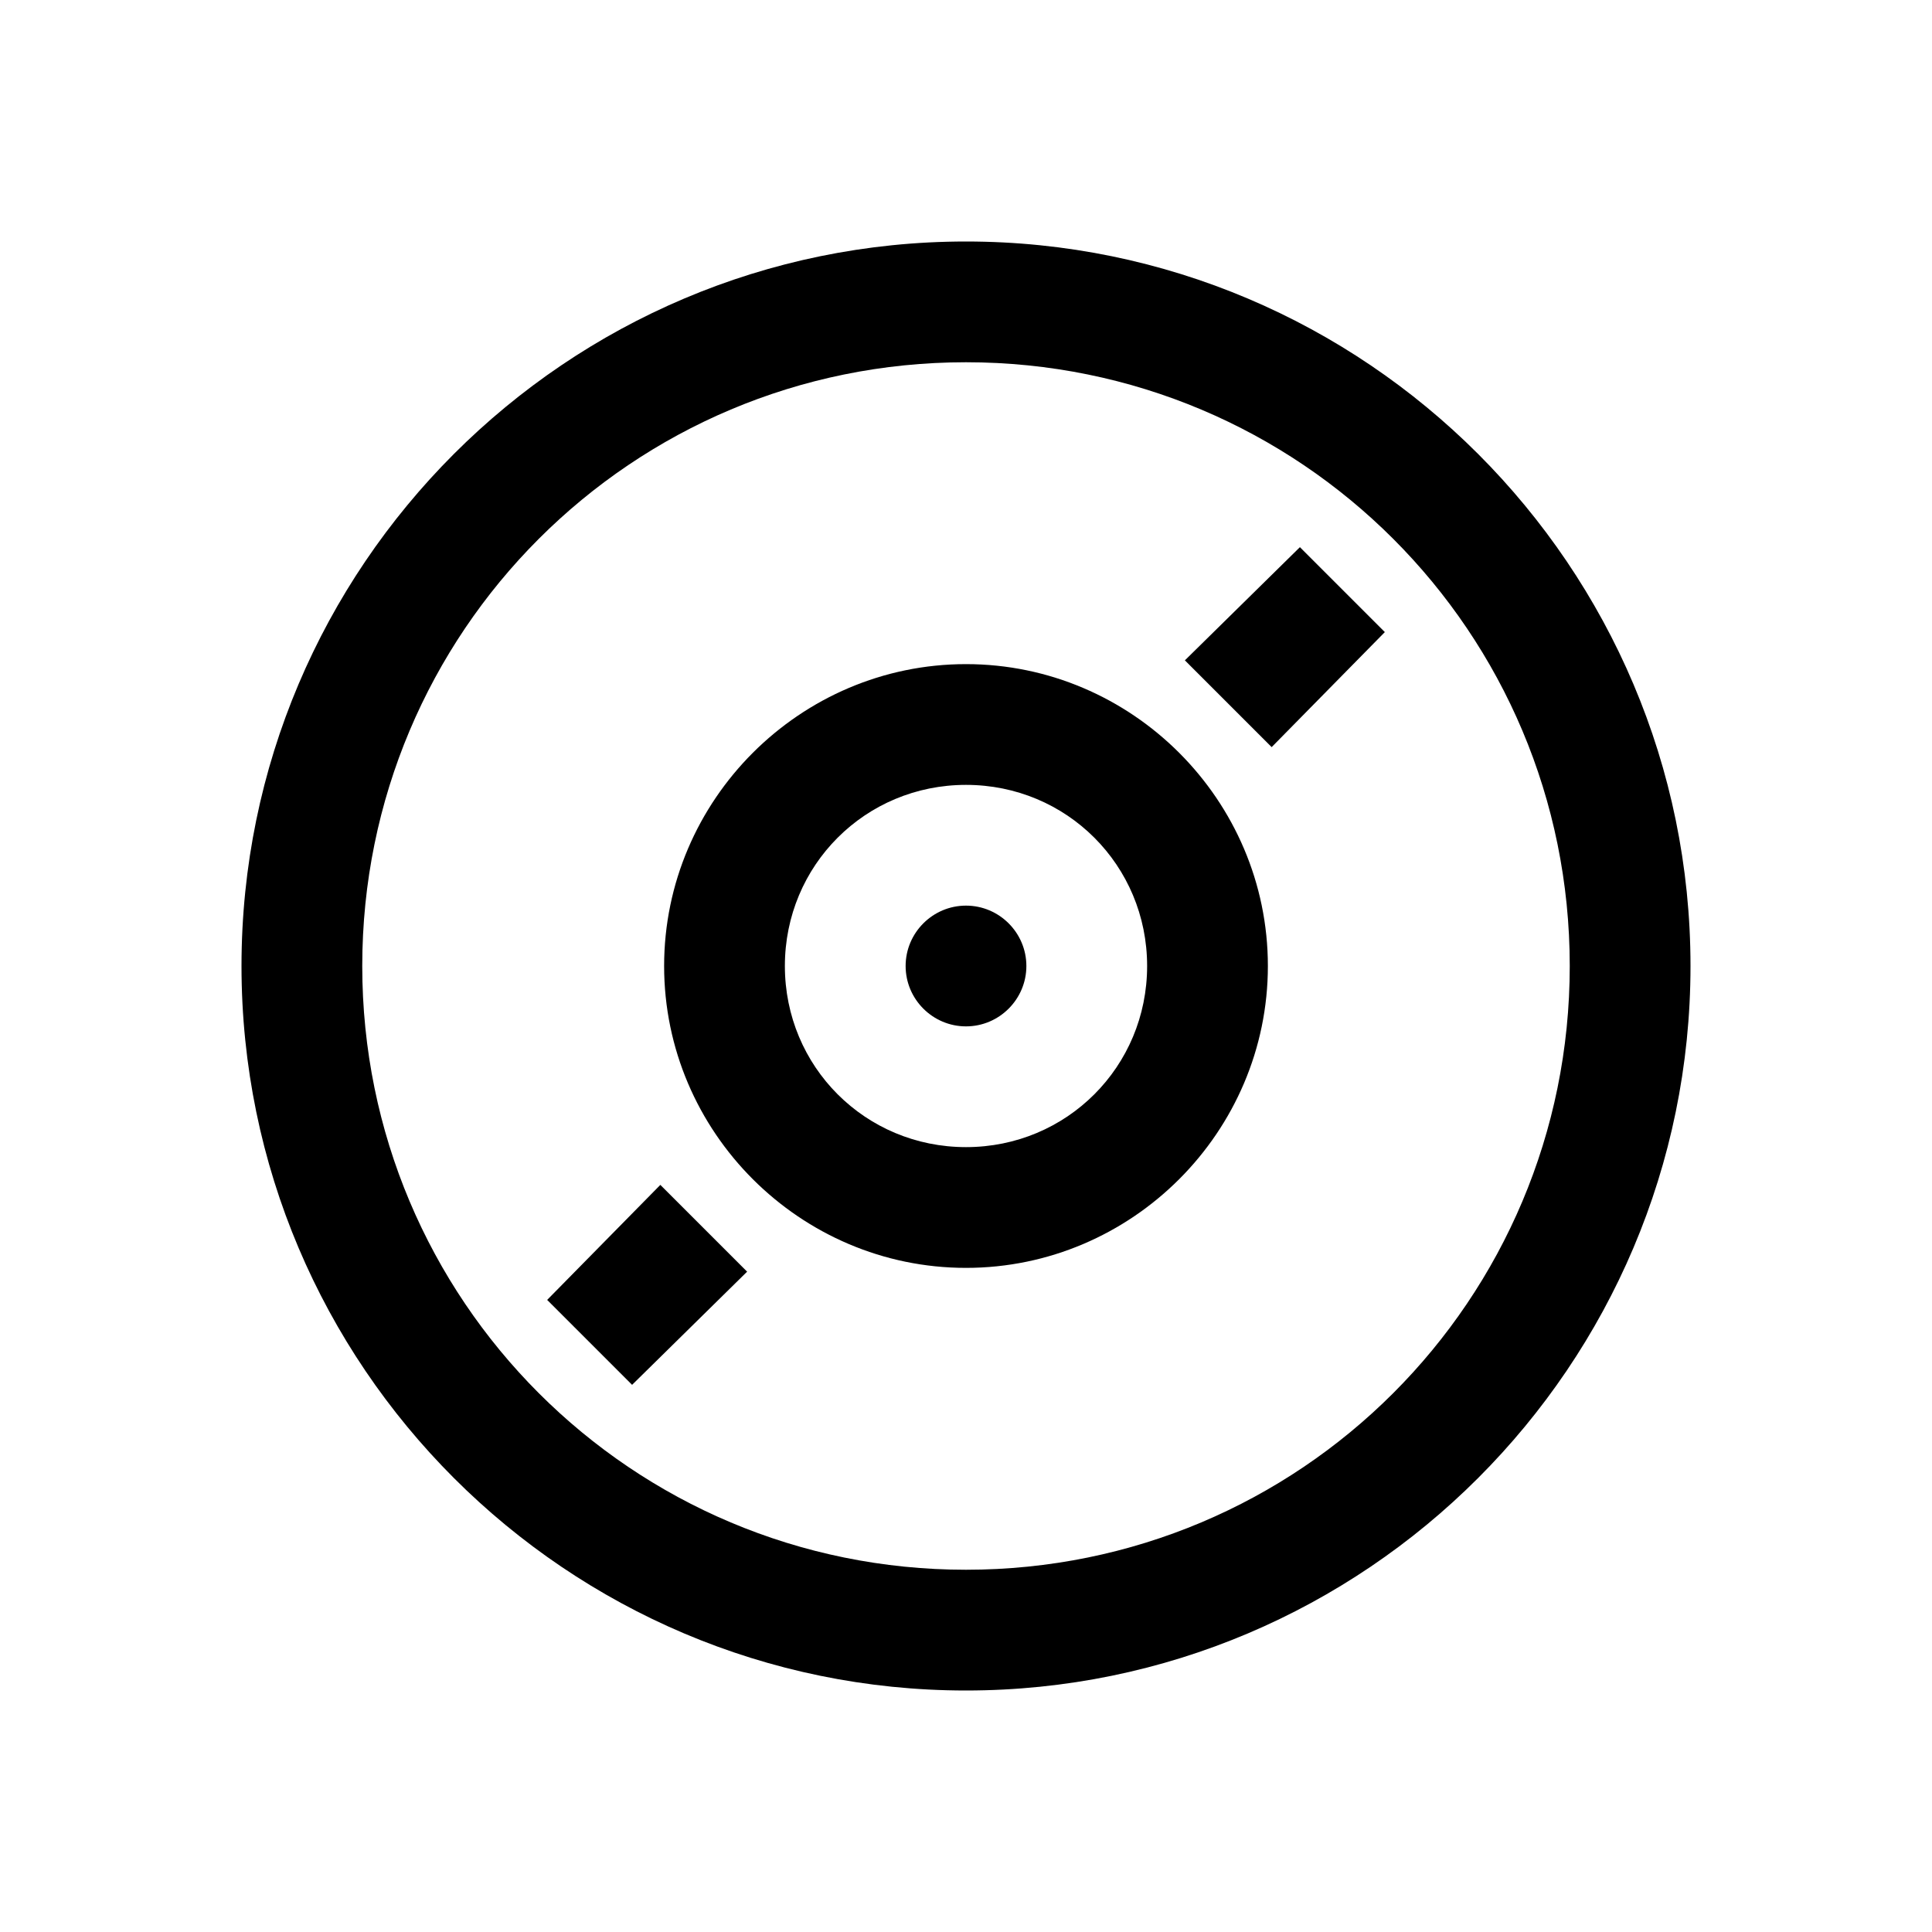 <svg width="24" height="24" viewBox="0 0 24 24" fill="none" xmlns="http://www.w3.org/2000/svg">
<path d="M12 3C7.037 3 3 7.037 3 12C3 16.963 7.037 21 12 21C16.963 21 21 16.963 21 12C21 7.037 16.963 3 12 3ZM12 4.5C16.151 4.5 19.5 7.849 19.5 12C19.5 16.151 16.151 19.5 12 19.5C7.849 19.5 4.5 16.151 4.5 12C4.5 7.849 7.849 4.5 12 4.5ZM16.148 6.797L14.719 8.203L15.797 9.281L17.203 7.852L16.148 6.797ZM12 8.25C9.938 8.25 8.25 9.938 8.25 12C8.25 14.062 9.938 15.75 12 15.75C14.062 15.75 15.75 14.062 15.75 12C15.75 9.938 14.062 8.25 12 8.25ZM12 9.75C13.251 9.75 14.25 10.749 14.25 12C14.25 13.251 13.251 14.25 12 14.25C10.749 14.25 9.75 13.251 9.75 12C9.75 10.749 10.749 9.75 12 9.75ZM12 11.25C11.587 11.25 11.25 11.587 11.25 12C11.25 12.413 11.587 12.75 12 12.75C12.413 12.75 12.75 12.413 12.75 12C12.75 11.587 12.413 11.25 12 11.25ZM8.203 14.719L6.797 16.148L7.852 17.203L9.281 15.797L8.203 14.719Z" fill="black"/>
</svg>
